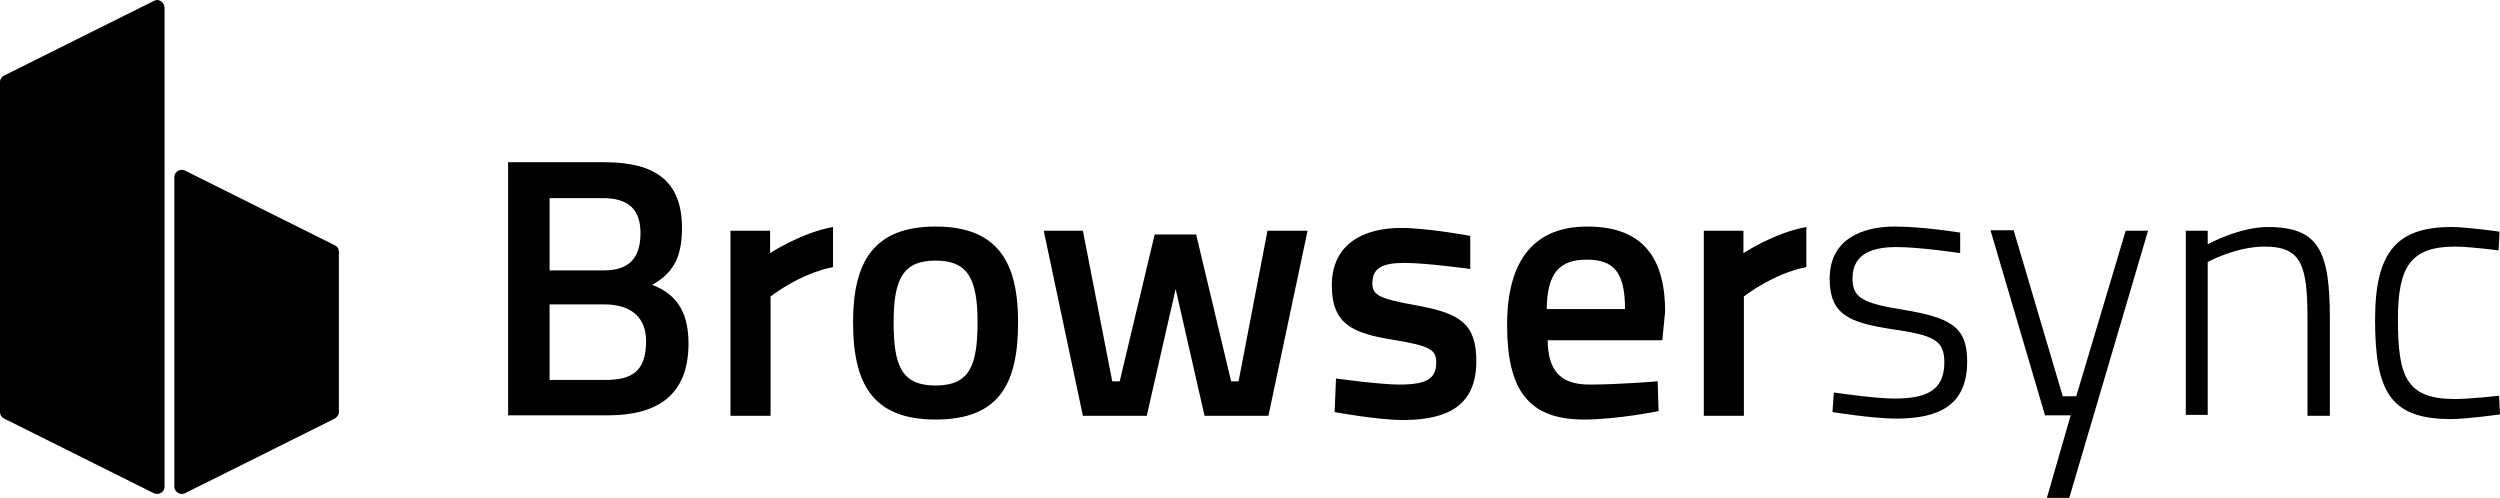 <svg id="svg-wordmark" viewBox="0 0 536.3 106.8" width="100%" height="100%">
  <path d="M33 .2L.9 16.2c-.6.3-.9.8-.9 1.4v70.8c0 .6.3 1.1.9 1.4l32.1 16c1 .5 2.3-.2 2.3-1.4V1.6C35.2.4 34-.4 33 .2zM39.7 105.8l32.1-16c.5-.3.9-.8.9-1.4V54c0-.6-.3-1.1-.9-1.4l-32.1-16c-1-.5-2.3.2-2.3 1.4v66.5c.1 1.1 1.3 1.8 2.3 1.3zM129.7 34.8c10.8 0 16.6 4 16.6 14.1 0 6.6-2.1 9.8-6.4 12.2 4.7 1.8 7.8 5.2 7.8 12.6 0 11.1-6.7 15.4-17.3 15.4H109V34.8h20.7zm-11.8 7.6V58h11.7c5.4 0 7.8-2.7 7.8-8 0-5.2-2.7-7.5-8.1-7.5h-11.4zm0 23v16.1h12c5.5 0 8.7-1.7 8.7-8.3 0-6.2-4.6-7.9-8.9-7.9h-11.8zM156.6 49.5h8.6v4.8s6.7-4.4 13.5-5.6v8.6c-7.2 1.4-13.4 6.3-13.4 6.3v25.6h-8.6V49.5zM365.4 49.5h8.6v4.8s6.7-4.4 13.5-5.6v8.6c-7.2 1.4-13.4 6.3-13.4 6.3v25.6h-8.6V49.5zM218.4 69.1c0 13.2-4 20.9-17.7 20.9-13.6 0-17.7-7.8-17.7-20.9 0-12.9 4.4-20.5 17.7-20.5s17.7 7.6 17.7 20.5zm-8.7 0c0-9.2-2-13.2-9-13.2s-9 4-9 13.2 1.6 13.6 9 13.6 9-4.4 9-13.6zM232.3 49.5l6.3 32.3h1.6l7.5-31.5h8.9l7.5 31.5h1.6l6.2-32.3h8.6l-8.4 39.7h-13.7L252.2 62 246 89.2h-13.7l-8.4-39.7h8.4zM315.4 57.7s-9.4-1.3-14.1-1.3c-4.8 0-6.9 1.1-6.9 4.4 0 2.6 1.7 3.3 9.4 4.7 9.5 1.7 12.9 4 12.9 12 0 9.3-5.9 12.6-15.7 12.6-5.5 0-14.7-1.7-14.7-1.7l.3-7.2s9.5 1.3 13.6 1.3c5.7 0 7.9-1.2 7.9-4.7 0-2.8-1.3-3.6-9.2-4.9-8.7-1.4-13.2-3.3-13.2-11.7 0-9 7-12.3 14.8-12.3 5.8 0 14.9 1.7 14.9 1.7v7.1zM355.6 81.8l.2 6.4s-9 1.8-16 1.8c-11.9 0-16.5-6.3-16.5-20.3 0-14.5 6.3-21.1 17.2-21.1 11.1 0 16.7 5.8 16.7 18.2l-.6 6.2H332c.1 6.3 2.5 9.5 9 9.5 6.2 0 14.6-.7 14.6-.7zm-7-15.5c0-7.9-2.4-10.6-8.2-10.6-5.9 0-8.5 2.9-8.6 10.6h16.8zM420.5 54.3S412 53 406.8 53c-4.9 0-9.4 1.3-9.4 6.7 0 4.1 2 5.3 10.6 6.7 10.2 1.7 14 3.5 14 11.1 0 9.3-5.8 12.3-15.3 12.3-4.8 0-13.6-1.4-13.6-1.4l.3-4.2s8.9 1.3 12.9 1.3c6.8 0 10.8-1.6 10.8-7.8 0-4.8-2.4-5.8-11.3-7.1-9.1-1.4-13.3-3.1-13.3-10.8 0-8.6 7.1-11.2 14-11.2 6 0 14 1.3 14 1.3v4.4zM432 49.5L442.5 85h2.9L456 49.5h4.8l-16.9 57.3h-4.8l5.1-17.7h-5.5L427 49.4h5zM468.9 89.2V49.5h4.7v2.9s6.7-3.7 12.9-3.7c10.9 0 13.3 5.1 13.3 19.6v20.9H495V68.5c0-11.7-1.3-15.6-9.2-15.6-6.2 0-12.2 3.3-12.2 3.3V89h-4.7zM536.2 49.7l-.2 4s-6.3-.8-9.3-.8c-9.5 0-12.3 4.2-12.3 15.6 0 12.5 1.9 17.1 12.3 17.1 3 0 9.4-.7 9.4-.7l.2 4s-7.1 1-10.5 1c-12.9 0-16.3-5.7-16.3-21.3 0-14.5 4.6-19.9 16.4-19.9 3.4 0 10.3 1 10.3 1z"></path>
</svg>